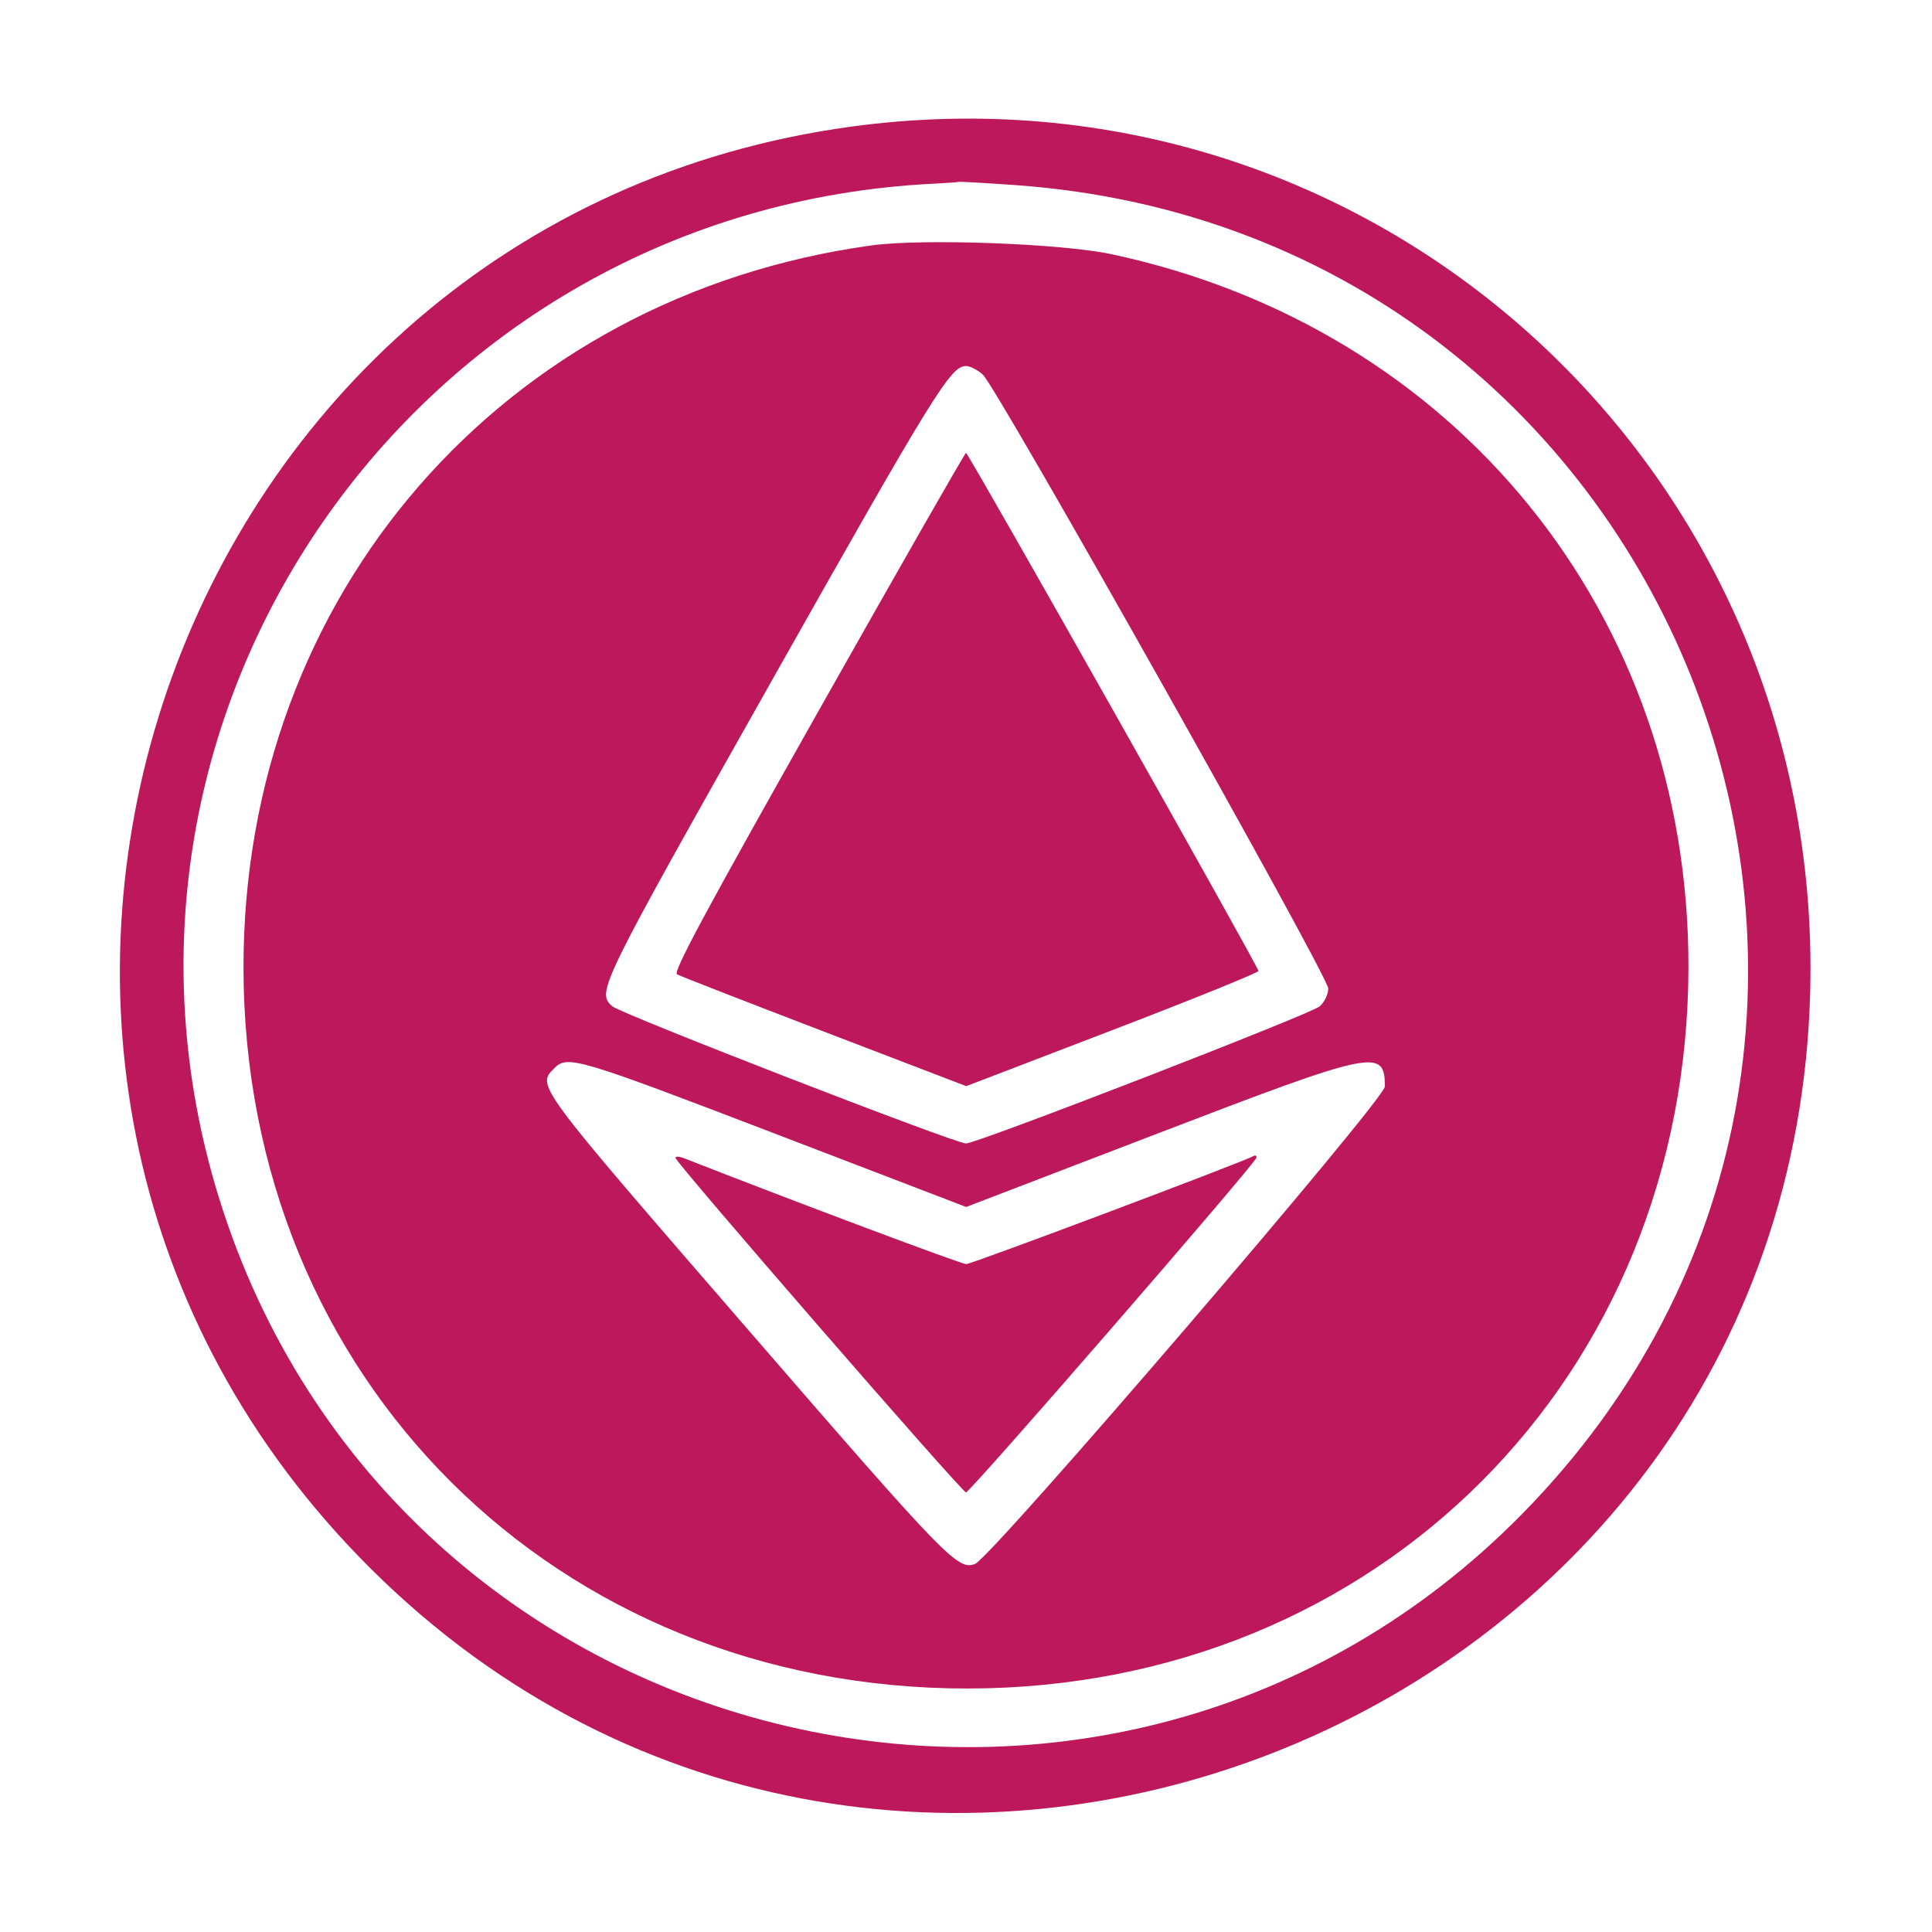 <svg id="svg" version="1.1" xmlns="http://www.w3.org/2000/svg" xmlns:xlink="http://www.w3.org/1999/xlink" width="400" height="400" viewBox="0, 0, 400,400"><g id="svgg"><path id="path0" d="M176.258 26.213 C 34.410 45.529,-25.456 219.105,74.187 322.162 C 181.461 433.113,371.090 359.192,374.792 204.981 C 377.409 95.933,283.729 11.579,176.258 26.213 M210.156 38.318 C 348.870 48.150,412.355 214.768,315.030 313.562 C 230.297 399.574,83.889 365.380,46.223 250.781 C 12.691 148.763,85.622 43.307,193.359 38.025 C 195.938 37.899,198.223 37.732,198.438 37.655 C 198.652 37.578,203.926 37.877,210.156 38.318 M180.469 50.807 C 104.119 61.297,50.323 123.170,50.414 200.391 C 50.513 285.411,115.103 349.666,200.391 349.589 C 285.241 349.513,349.574 285.006,349.574 200.000 C 349.574 127.163,301.499 67.860,230.104 52.624 C 219.728 50.410,191.009 49.358,180.469 50.807 M203.465 77.539 C 206.366 80.102,275.000 202.067,275.000 204.659 C 275.000 205.844,274.234 207.452,273.242 208.350 C 271.525 209.905,202.318 236.733,200.000 236.743 C 197.746 236.752,128.499 209.892,126.758 208.333 C 123.490 205.407,123.925 204.520,159.772 140.955 C 193.403 81.320,196.822 75.781,200.000 75.781 C 200.811 75.781,202.371 76.572,203.465 77.539 M169.335 147.437 C 145.877 189.025,139.309 201.247,140.163 201.725 C 140.769 202.065,154.493 207.413,170.662 213.610 L 200.058 224.877 230.303 213.275 C 246.937 206.894,260.547 201.382,260.547 201.025 C 260.547 200.147,200.493 93.759,200.000 93.763 C 199.785 93.765,185.986 117.918,169.335 147.437 M160.453 234.711 L 200.040 249.890 239.587 234.711 C 284.726 217.385,286.719 216.972,286.719 224.958 C 286.719 227.630,205.336 322.435,201.886 323.784 C 198.308 325.181,196.138 322.942,154.755 275.154 C 110.410 223.946,111.082 224.855,114.844 221.094 C 117.505 218.433,119.752 219.104,160.453 234.711 M139.844 239.715 C 139.844 240.670,199.171 308.984,200.000 308.984 C 200.866 308.984,260.156 240.647,260.156 239.650 C 260.156 239.276,259.893 239.130,259.570 239.325 C 257.712 240.450,201.175 261.719,200.043 261.719 C 199.012 261.719,164.422 248.740,141.602 239.791 C 140.635 239.411,139.844 239.377,139.844 239.715 " stroke="none" fill="#be185d" fill-rule="evenodd"></path></g></svg>